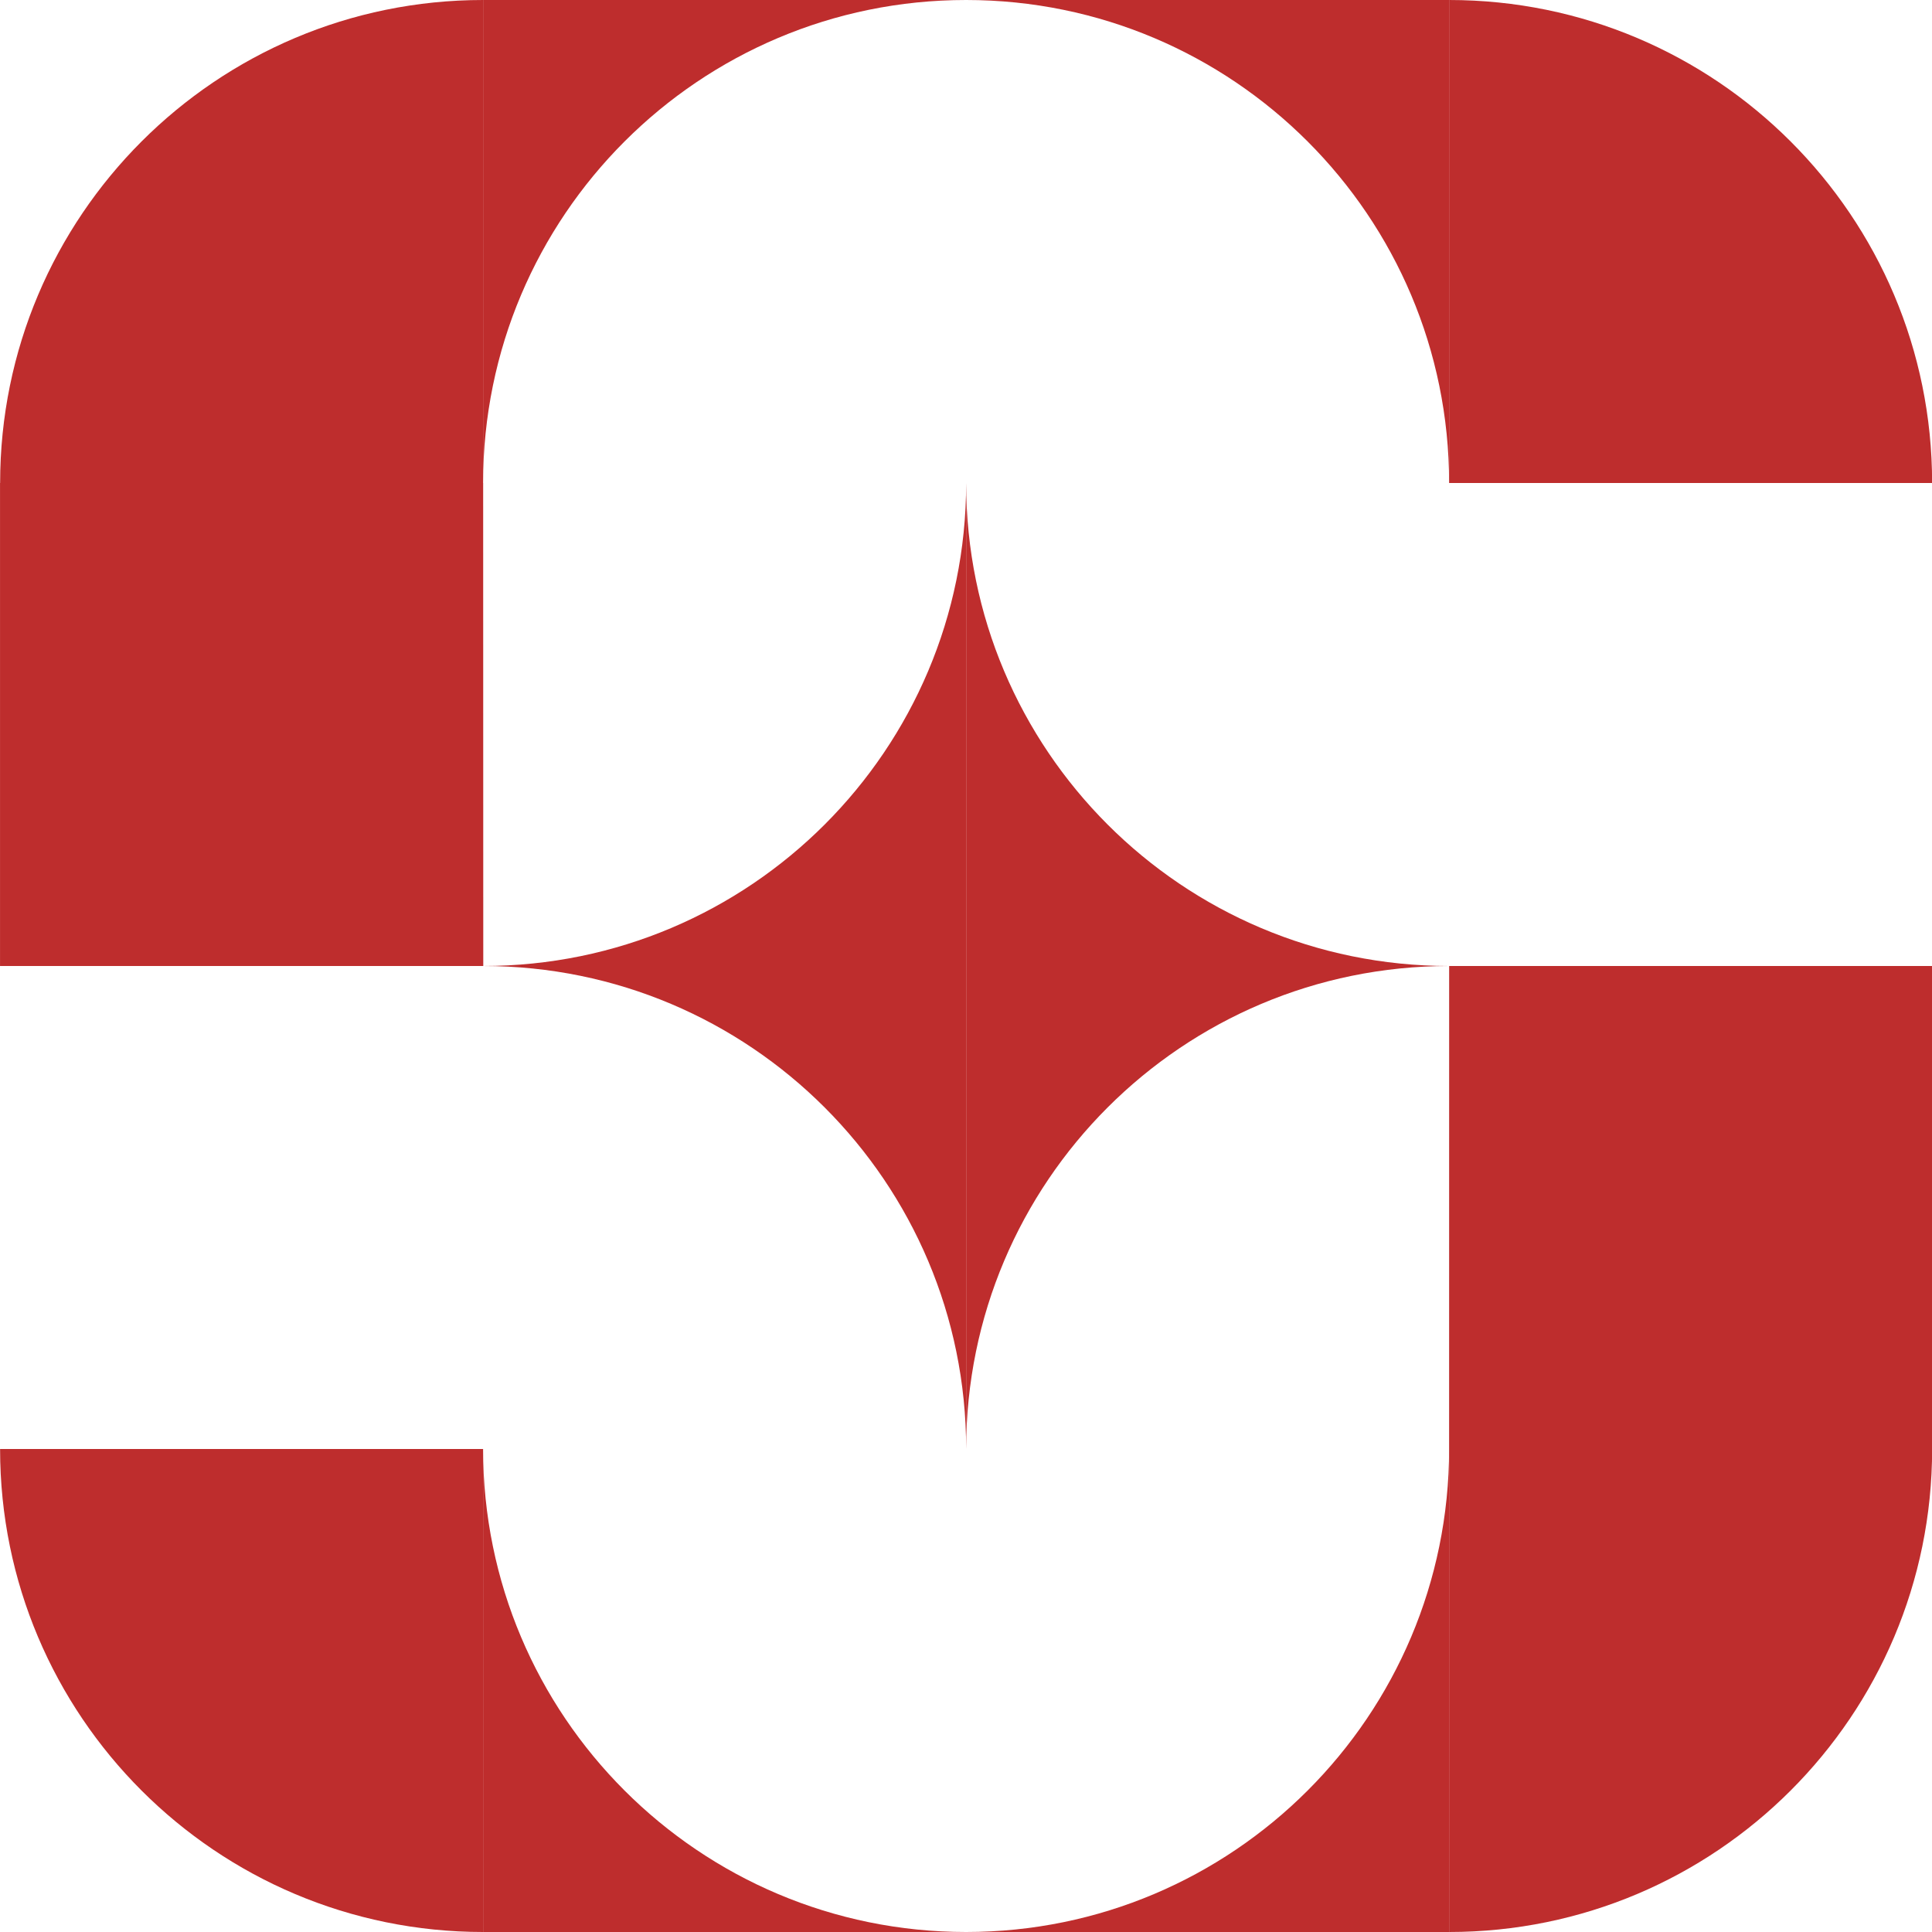 <svg width="92" height="92" viewBox="0 0 92 92" fill="none" xmlns="http://www.w3.org/2000/svg">
<path d="M46.007 69L46.007 46H23.007C35.709 46 46.007 56.297 46.007 69Z" fill="#BE2D2D"/>
<path d="M69.007 46H46.007L46.007 69C46.007 56.297 56.304 46 69.007 46Z" fill="#BE2D2D"/>
<path d="M46.004 92H23.004L23.004 69C23.004 81.703 33.301 92 46.004 92Z" fill="#BE2D2D"/>
<path d="M69.005 69V92H46.004C58.706 92 69.005 81.703 69.005 69Z" fill="#BE2D2D"/>
<path d="M23.004 23V1.00536e-06L46.004 0C33.301 5.55246e-07 23.004 10.297 23.004 23Z" fill="#BE2D2D"/>
<path d="M23.007 46H46.007V23C46.007 35.703 35.709 46 23.007 46Z" fill="#BE2D2D"/>
<path d="M46.007 23V46H69.007C56.304 46 46.007 35.703 46.007 23Z" fill="#BE2D2D"/>
<path d="M46.004 0L69.005 1.00536e-06V23C69.005 10.297 58.706 0 46.004 0Z" fill="#BE2D2D"/>
<path d="M23.007 46H0.006L0.006 23L23.004 23L23.007 46Z" fill="#BE2D2D"/>
<path d="M23.007 46H0.006L0.006 23L23.004 23L23.007 46Z" fill="#BE2D2D"/>
<path d="M92.006 69L69.005 69L69.007 46L92.006 46V69Z" fill="#BE2D2D"/>
<path d="M23.004 23V1.00536e-06C10.301 1.00536e-06 0.006 10.297 0.006 23L23.004 23Z" fill="#BE2D2D"/>
<path d="M69.005 23L92.005 23C92.005 10.297 81.707 4.50116e-07 69.005 1.00536e-06" fill="#BE2D2D"/>
<path d="M23.004 69L0.004 69C0.004 81.703 10.301 92 23.004 92L23.004 69Z" fill="#BE2D2D"/>
<path d="M92.006 69C92.006 81.703 81.707 92 69.005 92V69L92.006 69Z" fill="#BE2D2D"/>
</svg>
